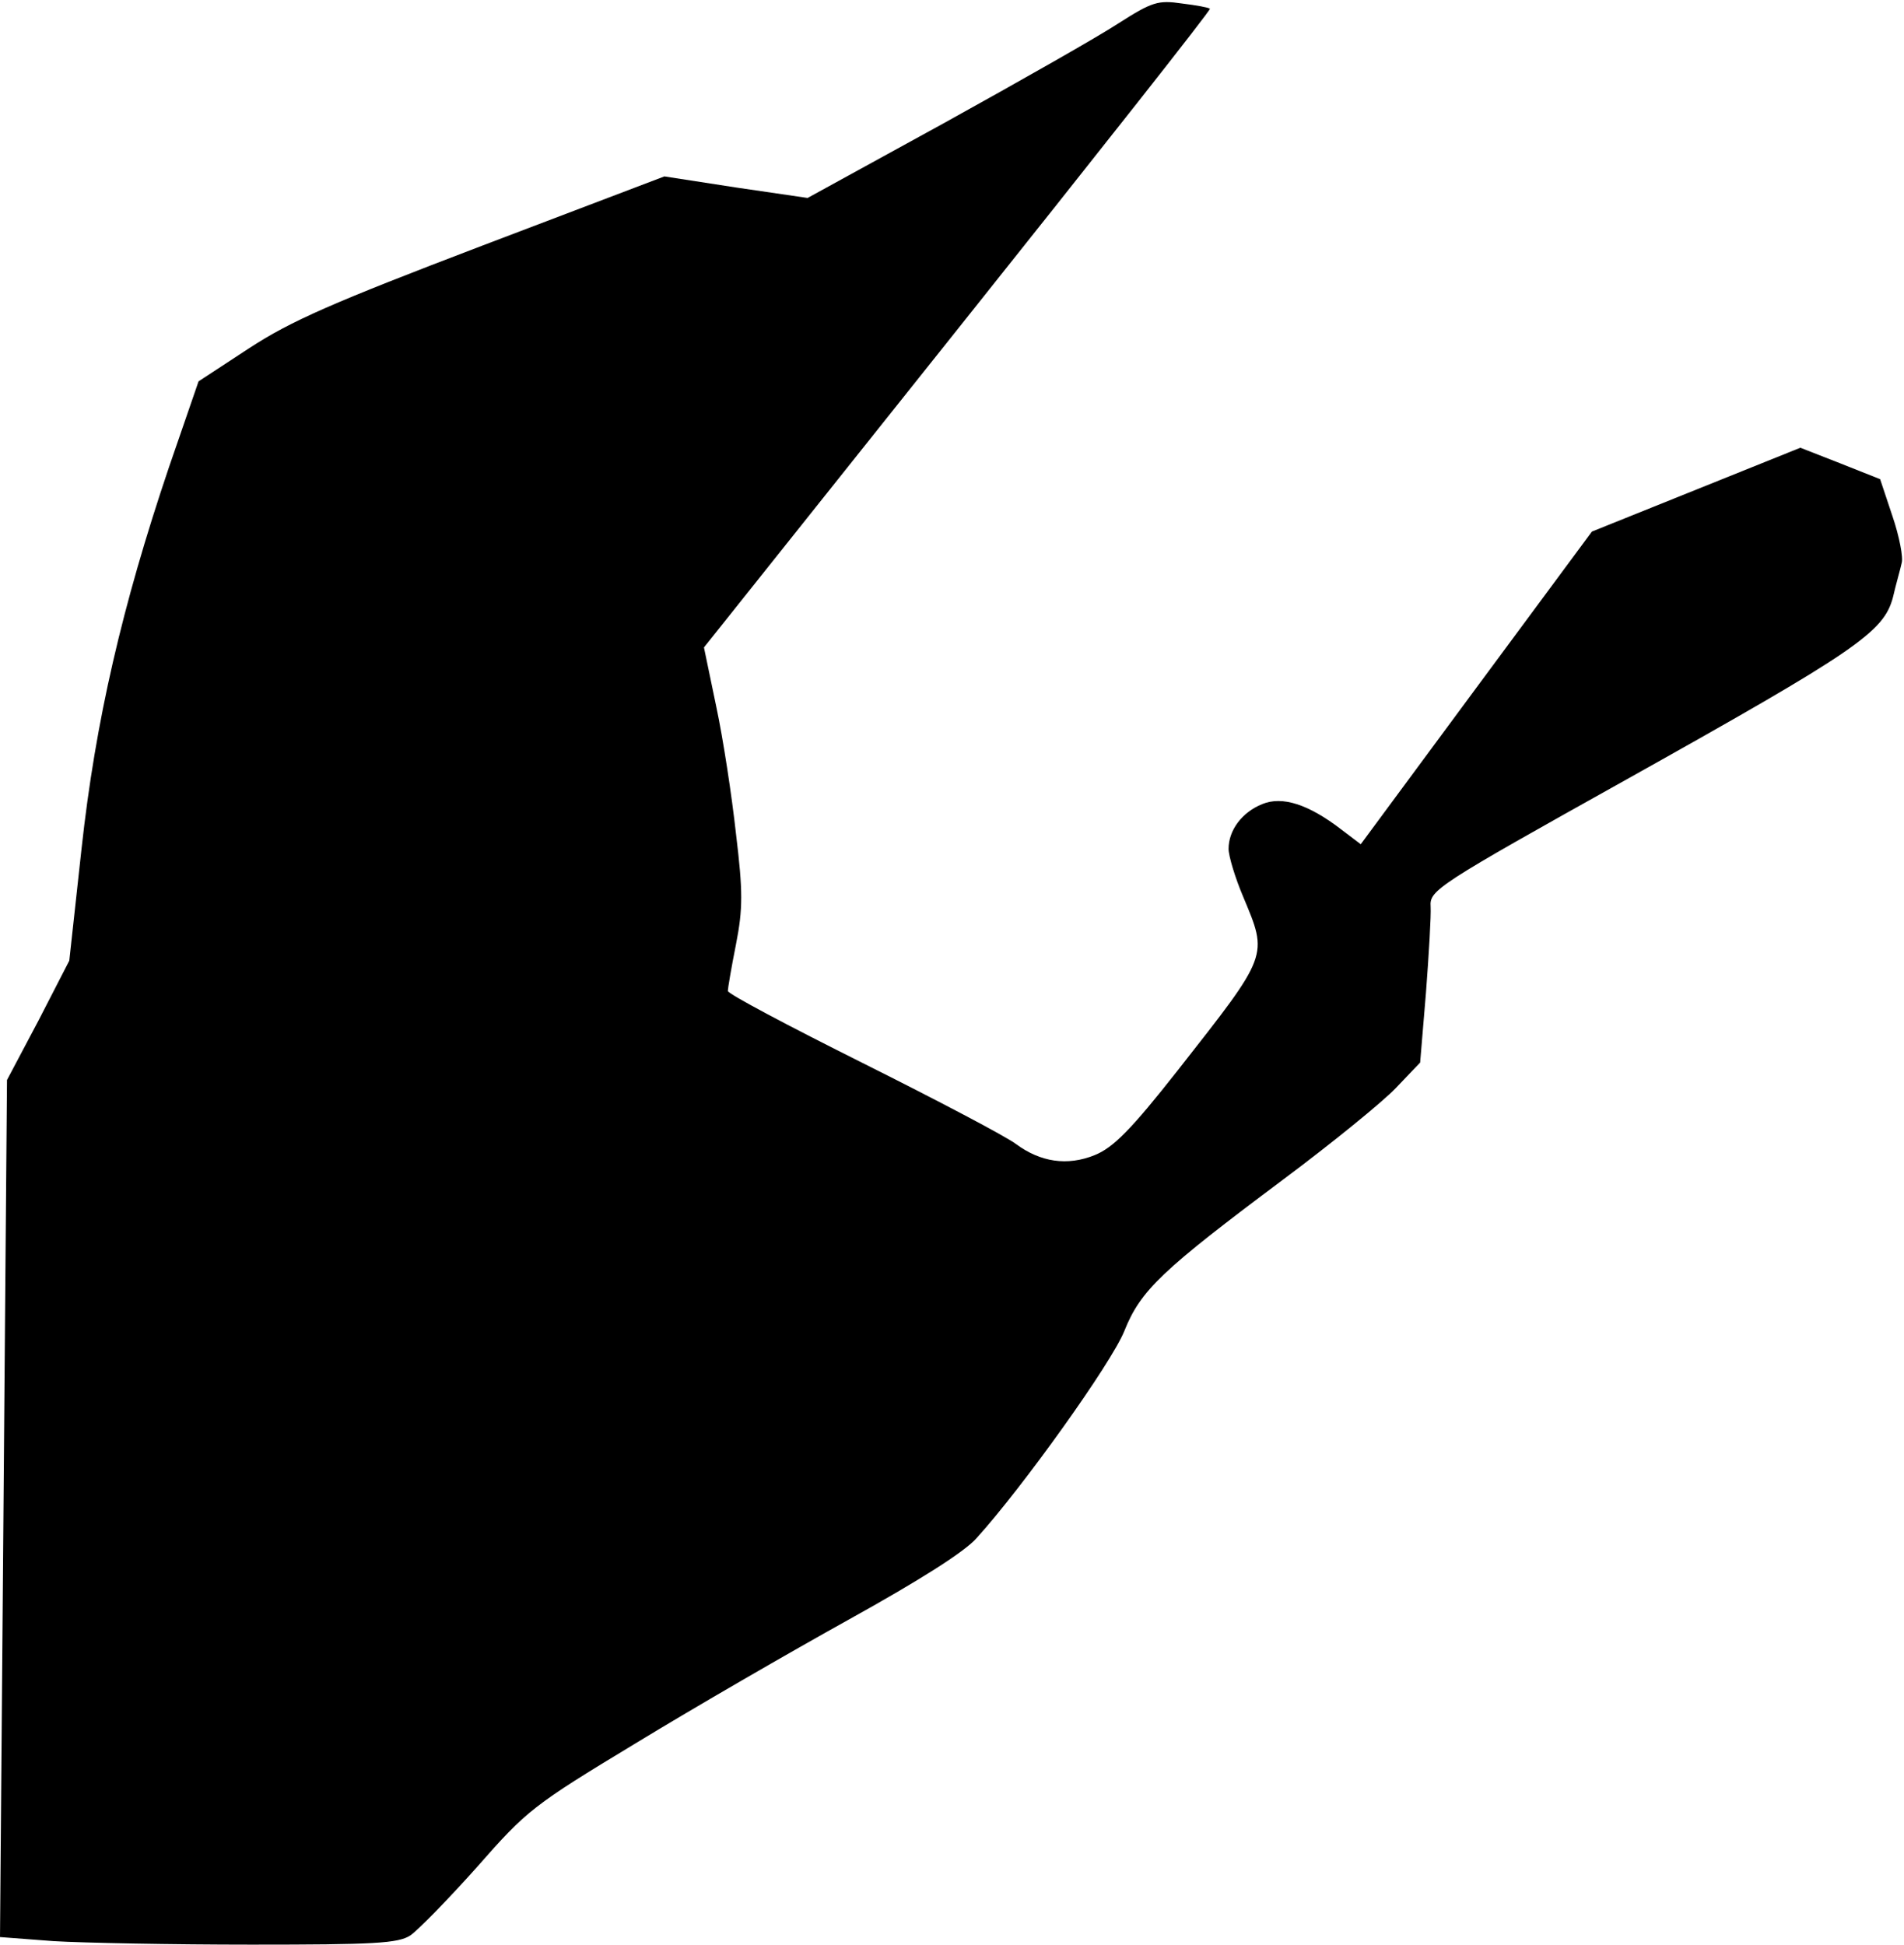 <?xml version="1.0" standalone="no"?>
<!DOCTYPE svg PUBLIC "-//W3C//DTD SVG 20010904//EN"
 "http://www.w3.org/TR/2001/REC-SVG-20010904/DTD/svg10.dtd">
<svg version="1.0" xmlns="http://www.w3.org/2000/svg"
 width="327pt" height="334pt" viewBox="0 0 327 334"
 preserveAspectRatio="xMidYMid meet">
<g transform="translate(0,334) scale(0.1,-0.1)"
fill="#000000" stroke="none">
<path fill="#000000" stroke="none" d="M1921 3300 c-35 -23 -169 -99 -299
-171 l-235 -129 -123 18 -123 19 -313 -119 c-257 -98 -328 -129 -400 -176
l-87 -57 -51 -148 c-80 -237 -126 -435 -150 -655 l-21 -192 -53 -103 -54 -102
-6 -736 -6 -736 92 -7 c50 -3 203 -6 340 -6 210 0 252 2 273 16 13 9 64 61
114 117 86 98 96 106 273 213 100 61 266 157 367 213 117 65 197 115 218 139
79 87 232 301 254 356 28 70 64 104 274 261 83 62 169 132 192 156 l42 44 10
120 c5 66 9 133 8 148 -2 28 10 36 336 218 395 221 442 253 458 313 5 22 13
49 15 59 3 9 -4 46 -16 81 l-21 63 -68 27 -69 27 -179 -72 -179 -72 -199 -269
-198 -268 -33 25 c-57 44 -102 58 -136 44 -35 -14 -58 -45 -58 -77 0 -12 11
-49 25 -82 43 -103 45 -98 -112 -298 -81 -103 -111 -133 -143 -146 -47 -19
-93 -12 -135 19 -17 13 -135 75 -263 139 -128 64 -232 119 -232 124 0 4 6 40
14 80 12 61 12 91 0 190 -7 64 -22 163 -34 219 l-21 101 436 547 c240 301 435
548 433 550 -2 2 -23 6 -48 9 -41 6 -51 3 -109 -34z"/>
</g>
</svg>
